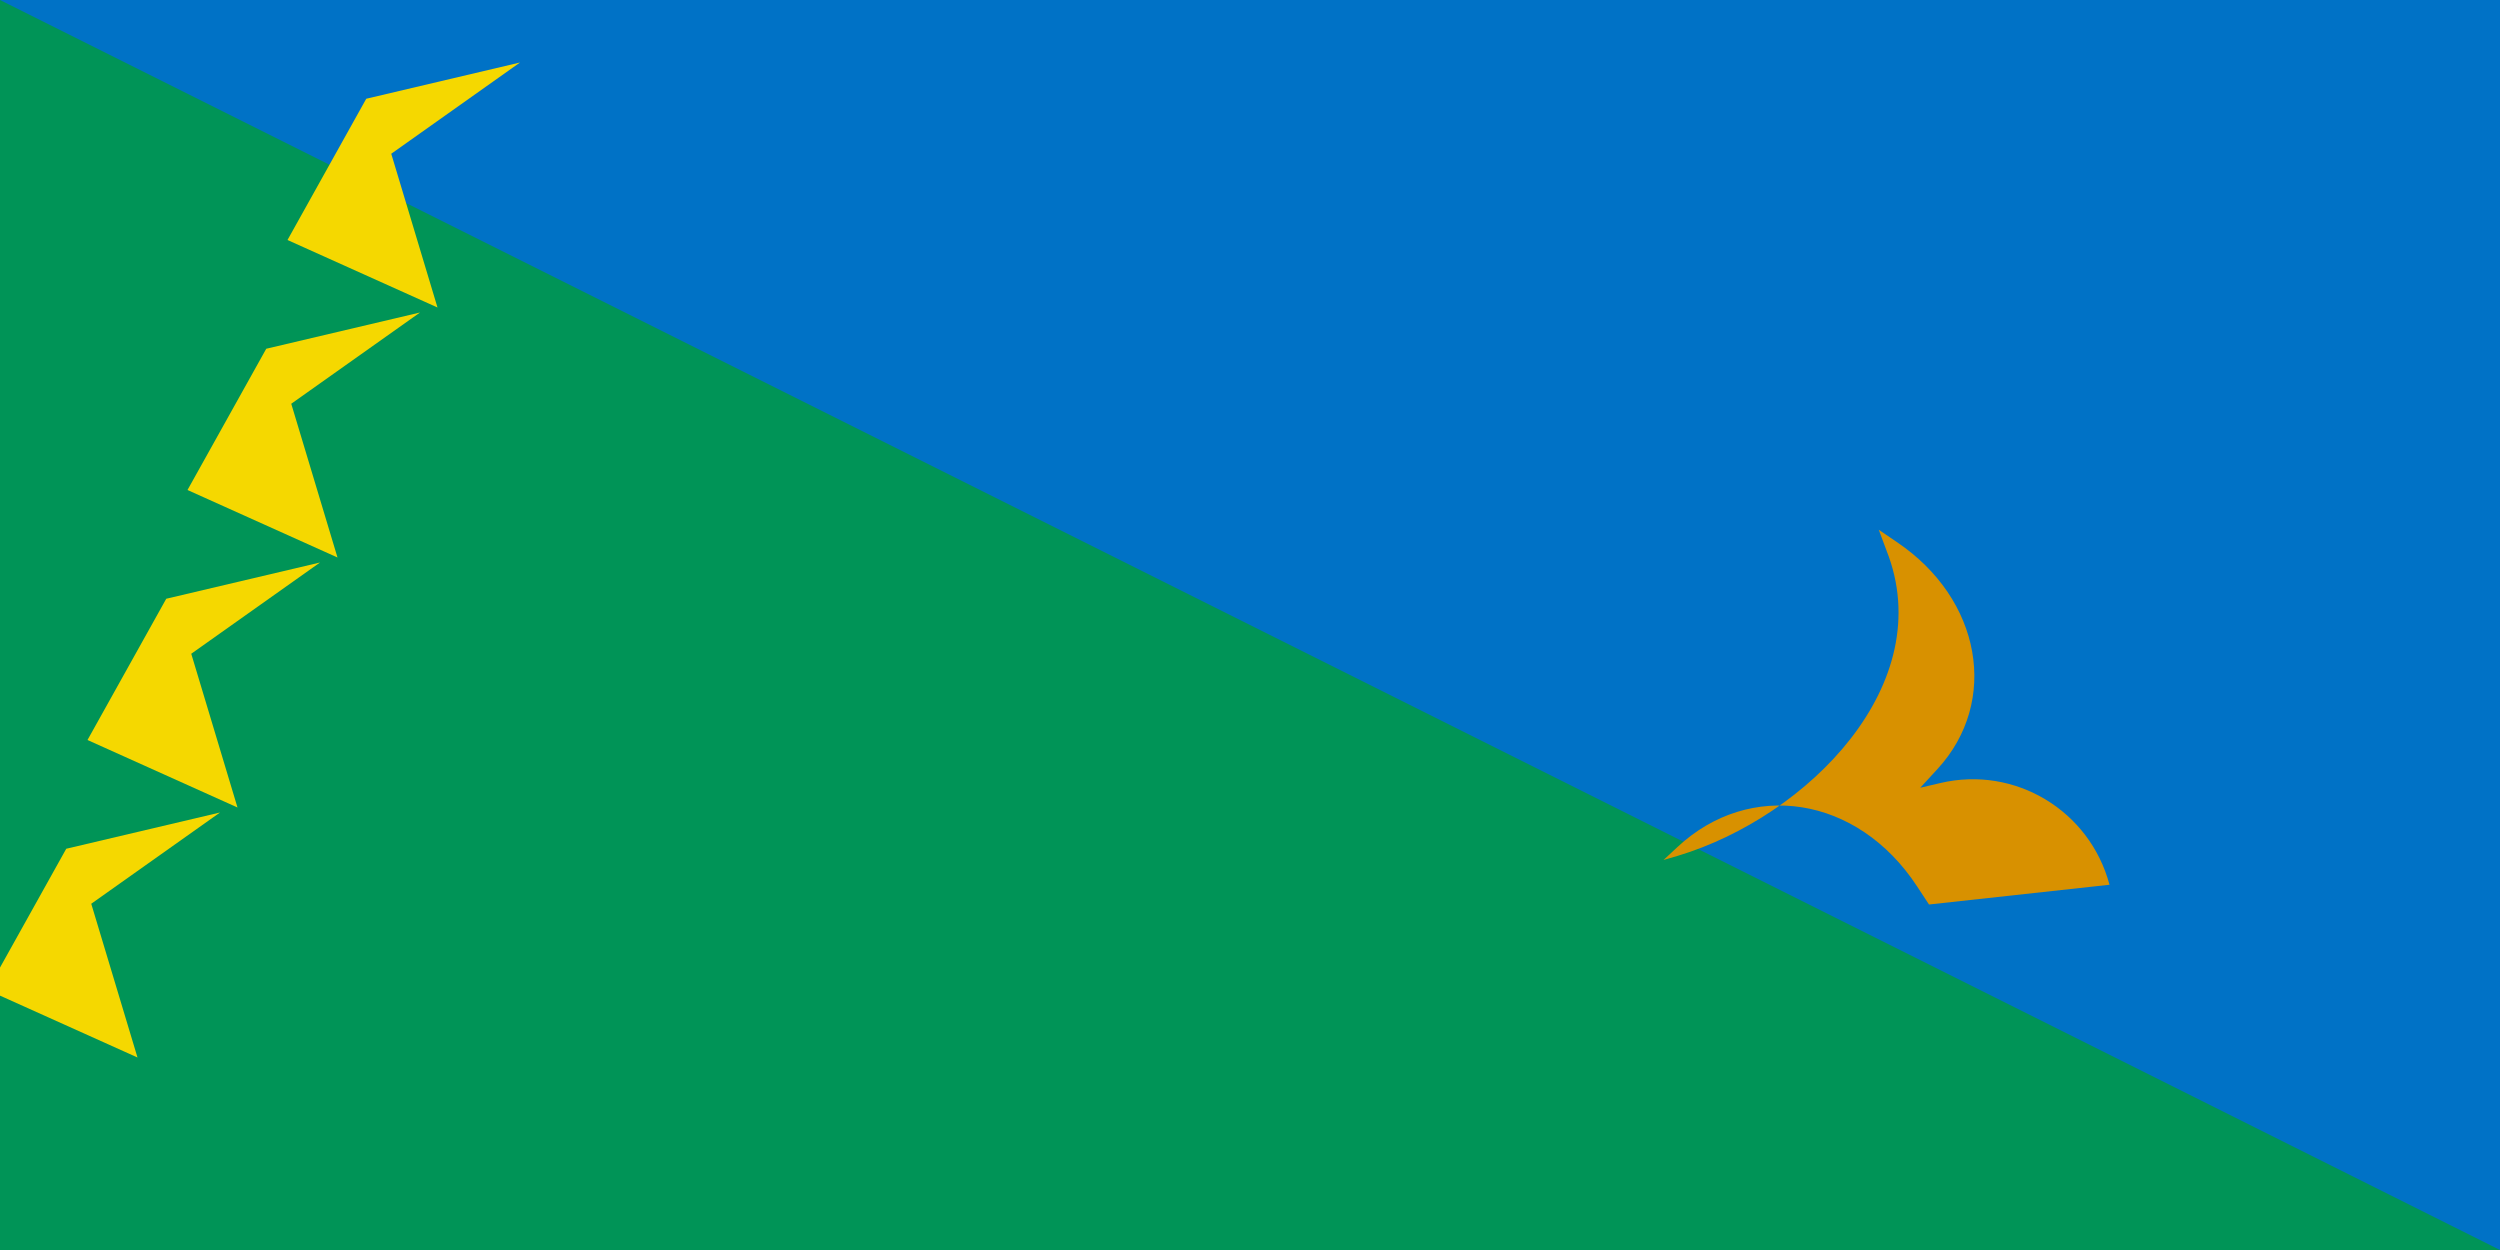 <svg xmlns="http://www.w3.org/2000/svg" viewBox="0 0 10000 5000">
	<path d="M0 0v5000h10000V0z" style="fill:#0072c6"/>
	<path d="M0 0l10000 5000H0z" style="fill:#009457"/>
	<path d="M1150 960l315-565L2080 250l-515 365L1750 1230l-600-270zM750 1960l315-565L1680 1250l-515 365L1350 2230l-600-270zM350 2960l315-565L1280 2250l-515 365L950 3230l-600-270zM-50 3960l315-565L880 3250l-515 365L550 4230l-600-270z" style="fill:#f5d800"/>
	<path d="M8438 3539c-79-297-378-477-676-407l-81 19 69-75c248-270 176-680-163-908l-72-49 31 83c212 533-314 1064-834 1221l-58 17 56-52c288-269 719-207 958 157l48 73Z" style="fill:#d89100"/>
</svg>